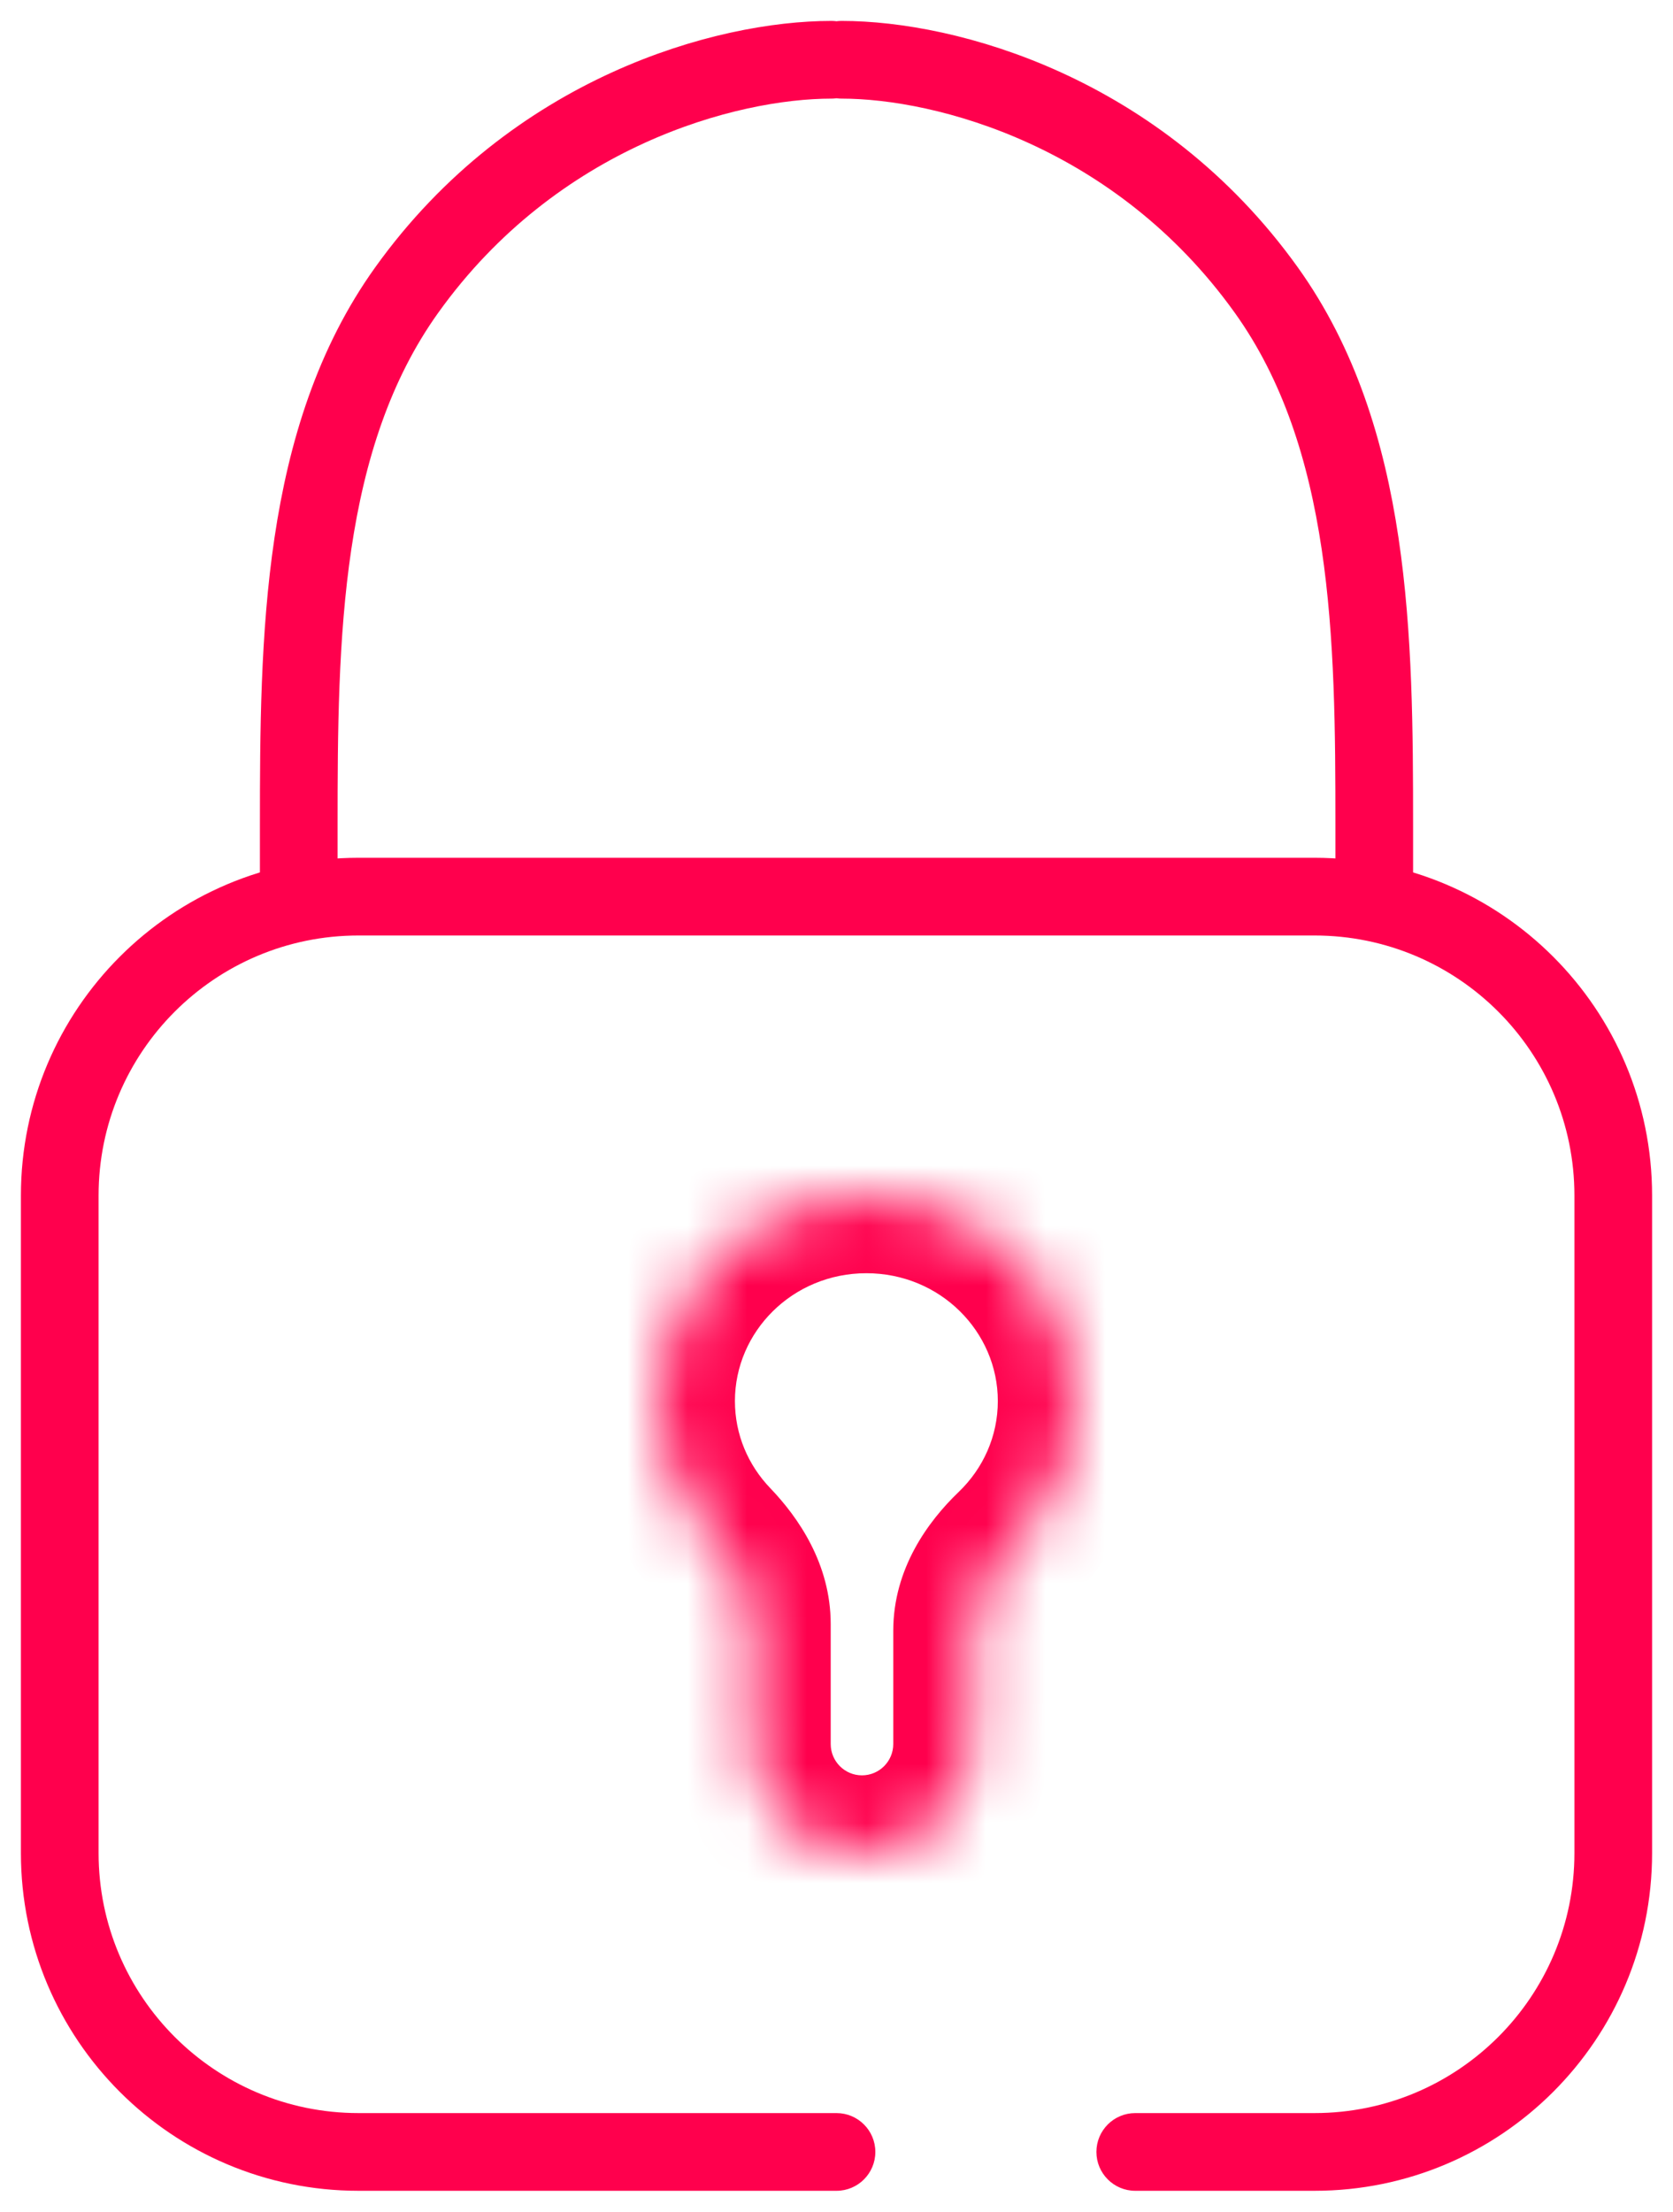 <svg width="28" height="37" viewBox="0 0 28 37" fill="none" xmlns="http://www.w3.org/2000/svg">
<mask id="path-1-inside-1_108_11658" fill="white">
<path d="M14.5 20C12.567 20 11 21.539 11 23.438C11 24.35 11.362 25.179 11.952 25.794C12.315 26.173 12.603 26.644 12.603 27.169V29.176C12.603 30.183 13.419 31 14.426 31C15.434 31 16.25 30.183 16.25 29.176V27.281C16.25 26.746 16.556 26.269 16.943 25.899C17.595 25.275 18 24.403 18 23.438C18 21.539 16.433 20 14.5 20Z"/>
</mask>
<path d="M11.952 25.794L11.014 26.694L11.014 26.694L11.952 25.794ZM16.943 25.899L17.842 26.838V26.838L16.943 25.899ZM12.3 23.438C12.3 22.279 13.263 21.3 14.5 21.3V18.7C11.871 18.7 9.7 20.799 9.7 23.438H12.3ZM14.5 21.3C15.737 21.3 16.7 22.279 16.7 23.438H19.3C19.3 20.799 17.129 18.7 14.5 18.7V21.3ZM12.89 24.894C12.521 24.509 12.3 23.998 12.3 23.438H9.7C9.7 24.701 10.203 25.849 11.014 26.694L12.89 24.894ZM11.303 27.169V29.176H13.903V27.169H11.303ZM16.7 23.438C16.7 24.03 16.453 24.568 16.044 24.96L17.842 26.838C18.737 25.982 19.3 24.775 19.3 23.438H16.7ZM17.55 29.176V27.281H14.95V29.176H17.55ZM16.044 24.96C15.536 25.447 14.95 26.24 14.95 27.281H17.55C17.55 27.267 17.553 27.225 17.596 27.144C17.642 27.059 17.722 26.953 17.842 26.838L16.044 24.96ZM14.426 32.3C16.151 32.3 17.55 30.901 17.55 29.176H14.95C14.95 29.465 14.716 29.7 14.426 29.7V32.3ZM11.303 29.176C11.303 30.901 12.701 32.3 14.426 32.3V29.7C14.137 29.7 13.903 29.465 13.903 29.176H11.303ZM11.014 26.694C11.131 26.817 11.209 26.926 11.255 27.016C11.298 27.101 11.303 27.149 11.303 27.169H13.903C13.903 26.163 13.36 25.384 12.89 24.894L11.014 26.694Z" fill="#FF004D" mask="url(#path-1-inside-1_108_11658)"/>
<path d="M14 36.65C14.359 36.65 14.65 36.359 14.65 36C14.65 35.641 14.359 35.35 14 35.35V36.65ZM19 35.35C18.641 35.35 18.35 35.641 18.35 36C18.35 36.359 18.641 36.65 19 36.65V35.35ZM6 15.65H22V14.35H6V15.65ZM26.35 20V31H27.65V20H26.35ZM1.65 31V20H0.35V31H1.65ZM14 35.35H6V36.65H14V35.35ZM22 35.35H19V36.65H22V35.35ZM0.35 31C0.35 34.12 2.88 36.65 6 36.65V35.35C3.598 35.35 1.65 33.402 1.65 31H0.35ZM26.35 31C26.35 33.402 24.402 35.35 22 35.35V36.65C25.12 36.65 27.65 34.12 27.65 31H26.35ZM22 15.65C24.402 15.65 26.35 17.598 26.35 20H27.65C27.65 16.88 25.12 14.35 22 14.35V15.65ZM6 14.35C2.88 14.35 0.35 16.88 0.35 20H1.65C1.65 17.598 3.598 15.65 6 15.65V14.35Z" fill="#FF004D"/>
<path d="M14.087 1C15.839 1 19.051 1.863 21.192 4.851C22.97 7.332 23 10.686 23 13.818V15M13.913 1C12.161 1 8.949 1.863 6.808 4.851C5.03 7.332 5 10.686 5 13.818V15" stroke="#FF004D" stroke-width="1.3" stroke-linecap="round" stroke-linejoin="round"/>
</svg>
